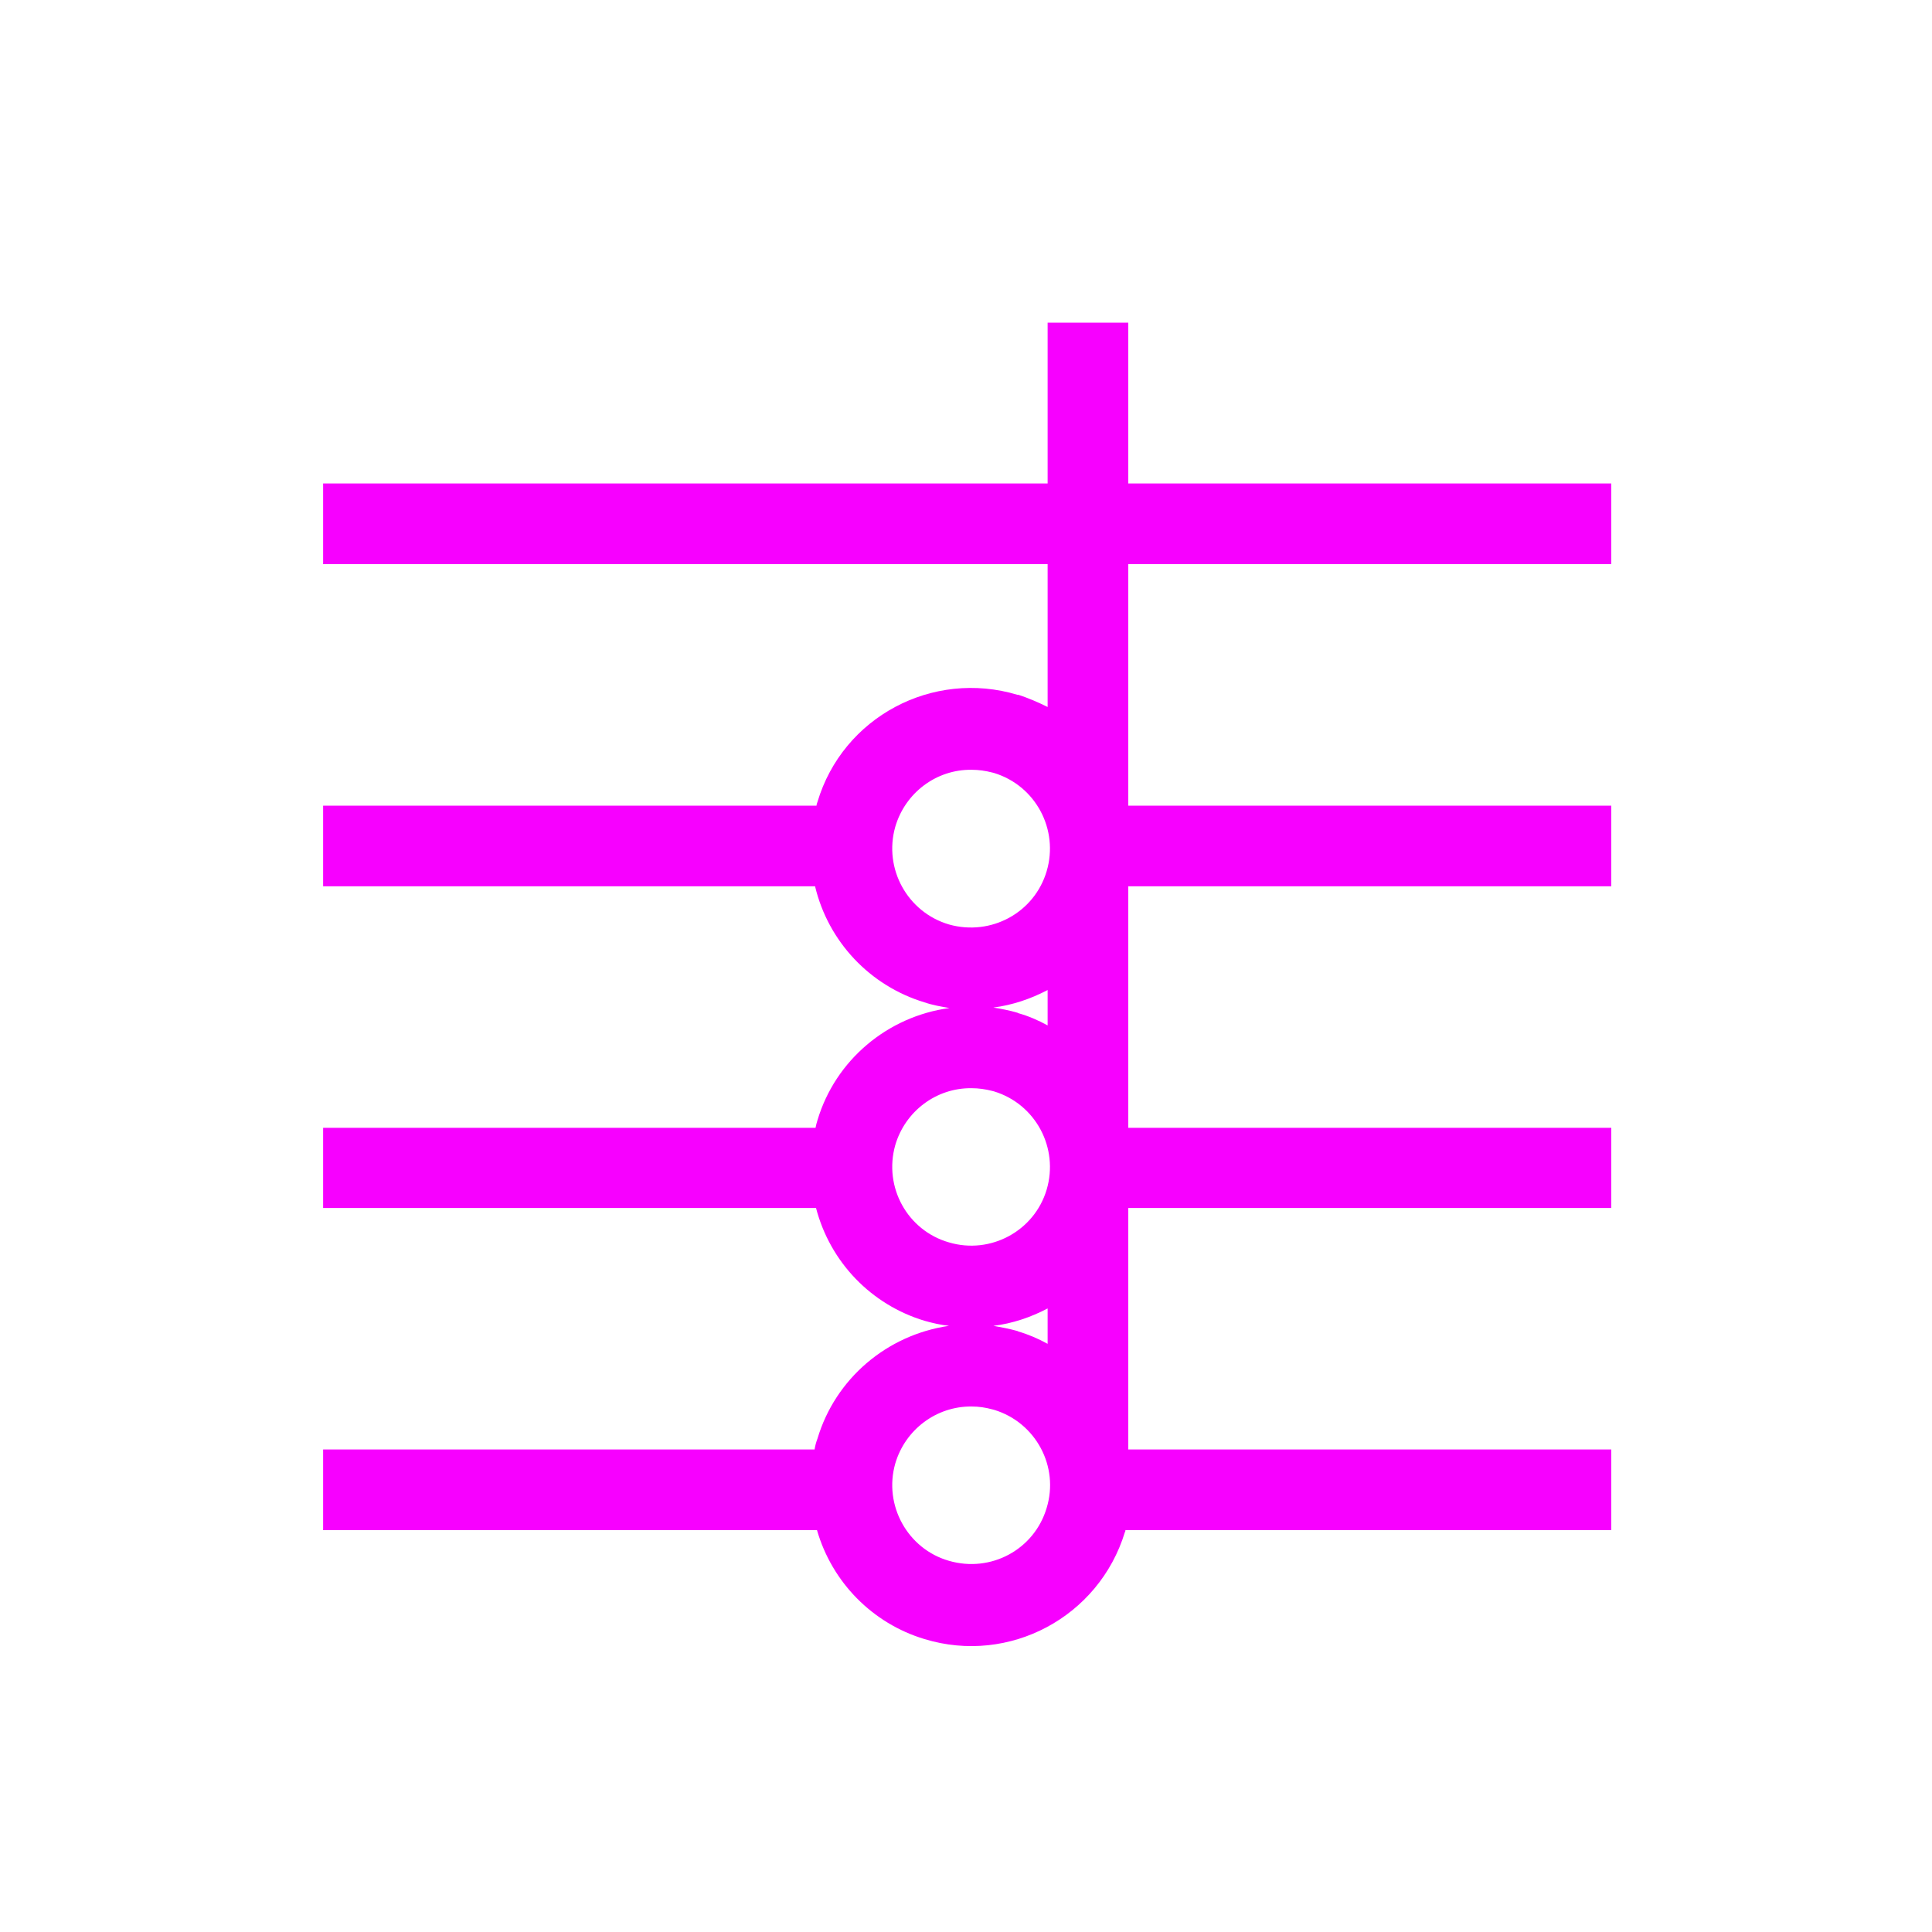 <svg xmlns="http://www.w3.org/2000/svg" xmlns:xlink="http://www.w3.org/1999/xlink" width="16" height="16" viewBox="0 0 16 16" version="1.1">
<g id="surface1">
<path style=" stroke:none;fill-rule:nonzero;fill:rgb(96.863%,0%,100%);fill-opacity:1;" d="M 8.676 2.672 L 8.676 4.004 L 2.676 4.004 L 2.676 4.672 L 8.676 4.672 L 8.676 5.855 C 8.598 5.816 8.516 5.781 8.434 5.754 L 8.426 5.754 C 7.723 5.543 6.98 5.938 6.77 6.641 C 6.766 6.652 6.762 6.664 6.762 6.672 L 2.676 6.672 L 2.676 7.34 L 6.75 7.34 C 6.859 7.797 7.203 8.164 7.656 8.301 C 7.723 8.324 7.793 8.336 7.863 8.348 C 7.348 8.418 6.918 8.781 6.77 9.277 C 6.762 9.301 6.758 9.32 6.754 9.34 L 2.676 9.34 L 2.676 10.004 L 6.758 10.004 C 6.875 10.453 7.215 10.805 7.656 10.938 C 7.723 10.957 7.793 10.973 7.859 10.98 C 7.344 11.055 6.918 11.418 6.77 11.914 C 6.758 11.945 6.75 11.977 6.746 12.004 L 2.676 12.004 L 2.676 12.672 L 6.766 12.672 C 6.891 13.105 7.227 13.445 7.656 13.574 C 8.359 13.789 9.102 13.391 9.316 12.688 C 9.32 12.684 9.32 12.676 9.32 12.672 L 13.344 12.672 L 13.344 12.004 L 9.344 12.004 L 9.344 10.004 L 13.344 10.004 L 13.344 9.34 L 9.344 9.34 L 9.344 7.34 L 13.344 7.34 L 13.344 6.672 L 9.344 6.672 L 9.344 4.672 L 13.344 4.672 L 13.344 4.004 L 9.344 4.004 L 9.344 2.672 Z M 8.047 6.375 C 8.105 6.375 8.16 6.383 8.219 6.398 L 8.234 6.402 C 8.578 6.508 8.77 6.871 8.668 7.215 C 8.566 7.559 8.207 7.754 7.859 7.656 C 7.516 7.555 7.316 7.195 7.414 6.848 C 7.496 6.566 7.754 6.371 8.047 6.375 Z M 8.676 8.199 L 8.676 8.492 C 8.598 8.449 8.516 8.414 8.434 8.391 L 8.426 8.387 C 8.359 8.367 8.293 8.355 8.227 8.344 C 8.383 8.324 8.535 8.273 8.676 8.199 Z M 8.047 9.012 C 8.105 9.012 8.16 9.02 8.219 9.035 L 8.234 9.039 C 8.578 9.145 8.77 9.508 8.668 9.852 C 8.566 10.195 8.203 10.391 7.859 10.289 C 7.516 10.191 7.316 9.832 7.414 9.484 C 7.496 9.203 7.754 9.008 8.047 9.012 Z M 8.676 10.836 L 8.676 11.129 C 8.598 11.086 8.516 11.051 8.434 11.027 L 8.426 11.023 C 8.359 11.004 8.293 10.992 8.227 10.98 C 8.383 10.961 8.535 10.91 8.676 10.836 Z M 8.047 11.648 C 8.105 11.648 8.16 11.656 8.219 11.672 L 8.234 11.676 C 8.578 11.781 8.773 12.145 8.668 12.488 C 8.566 12.832 8.207 13.027 7.859 12.926 C 7.516 12.828 7.316 12.465 7.414 12.121 C 7.496 11.84 7.754 11.645 8.047 11.648 Z M 8.047 11.648 "/>
</g>
</svg>
